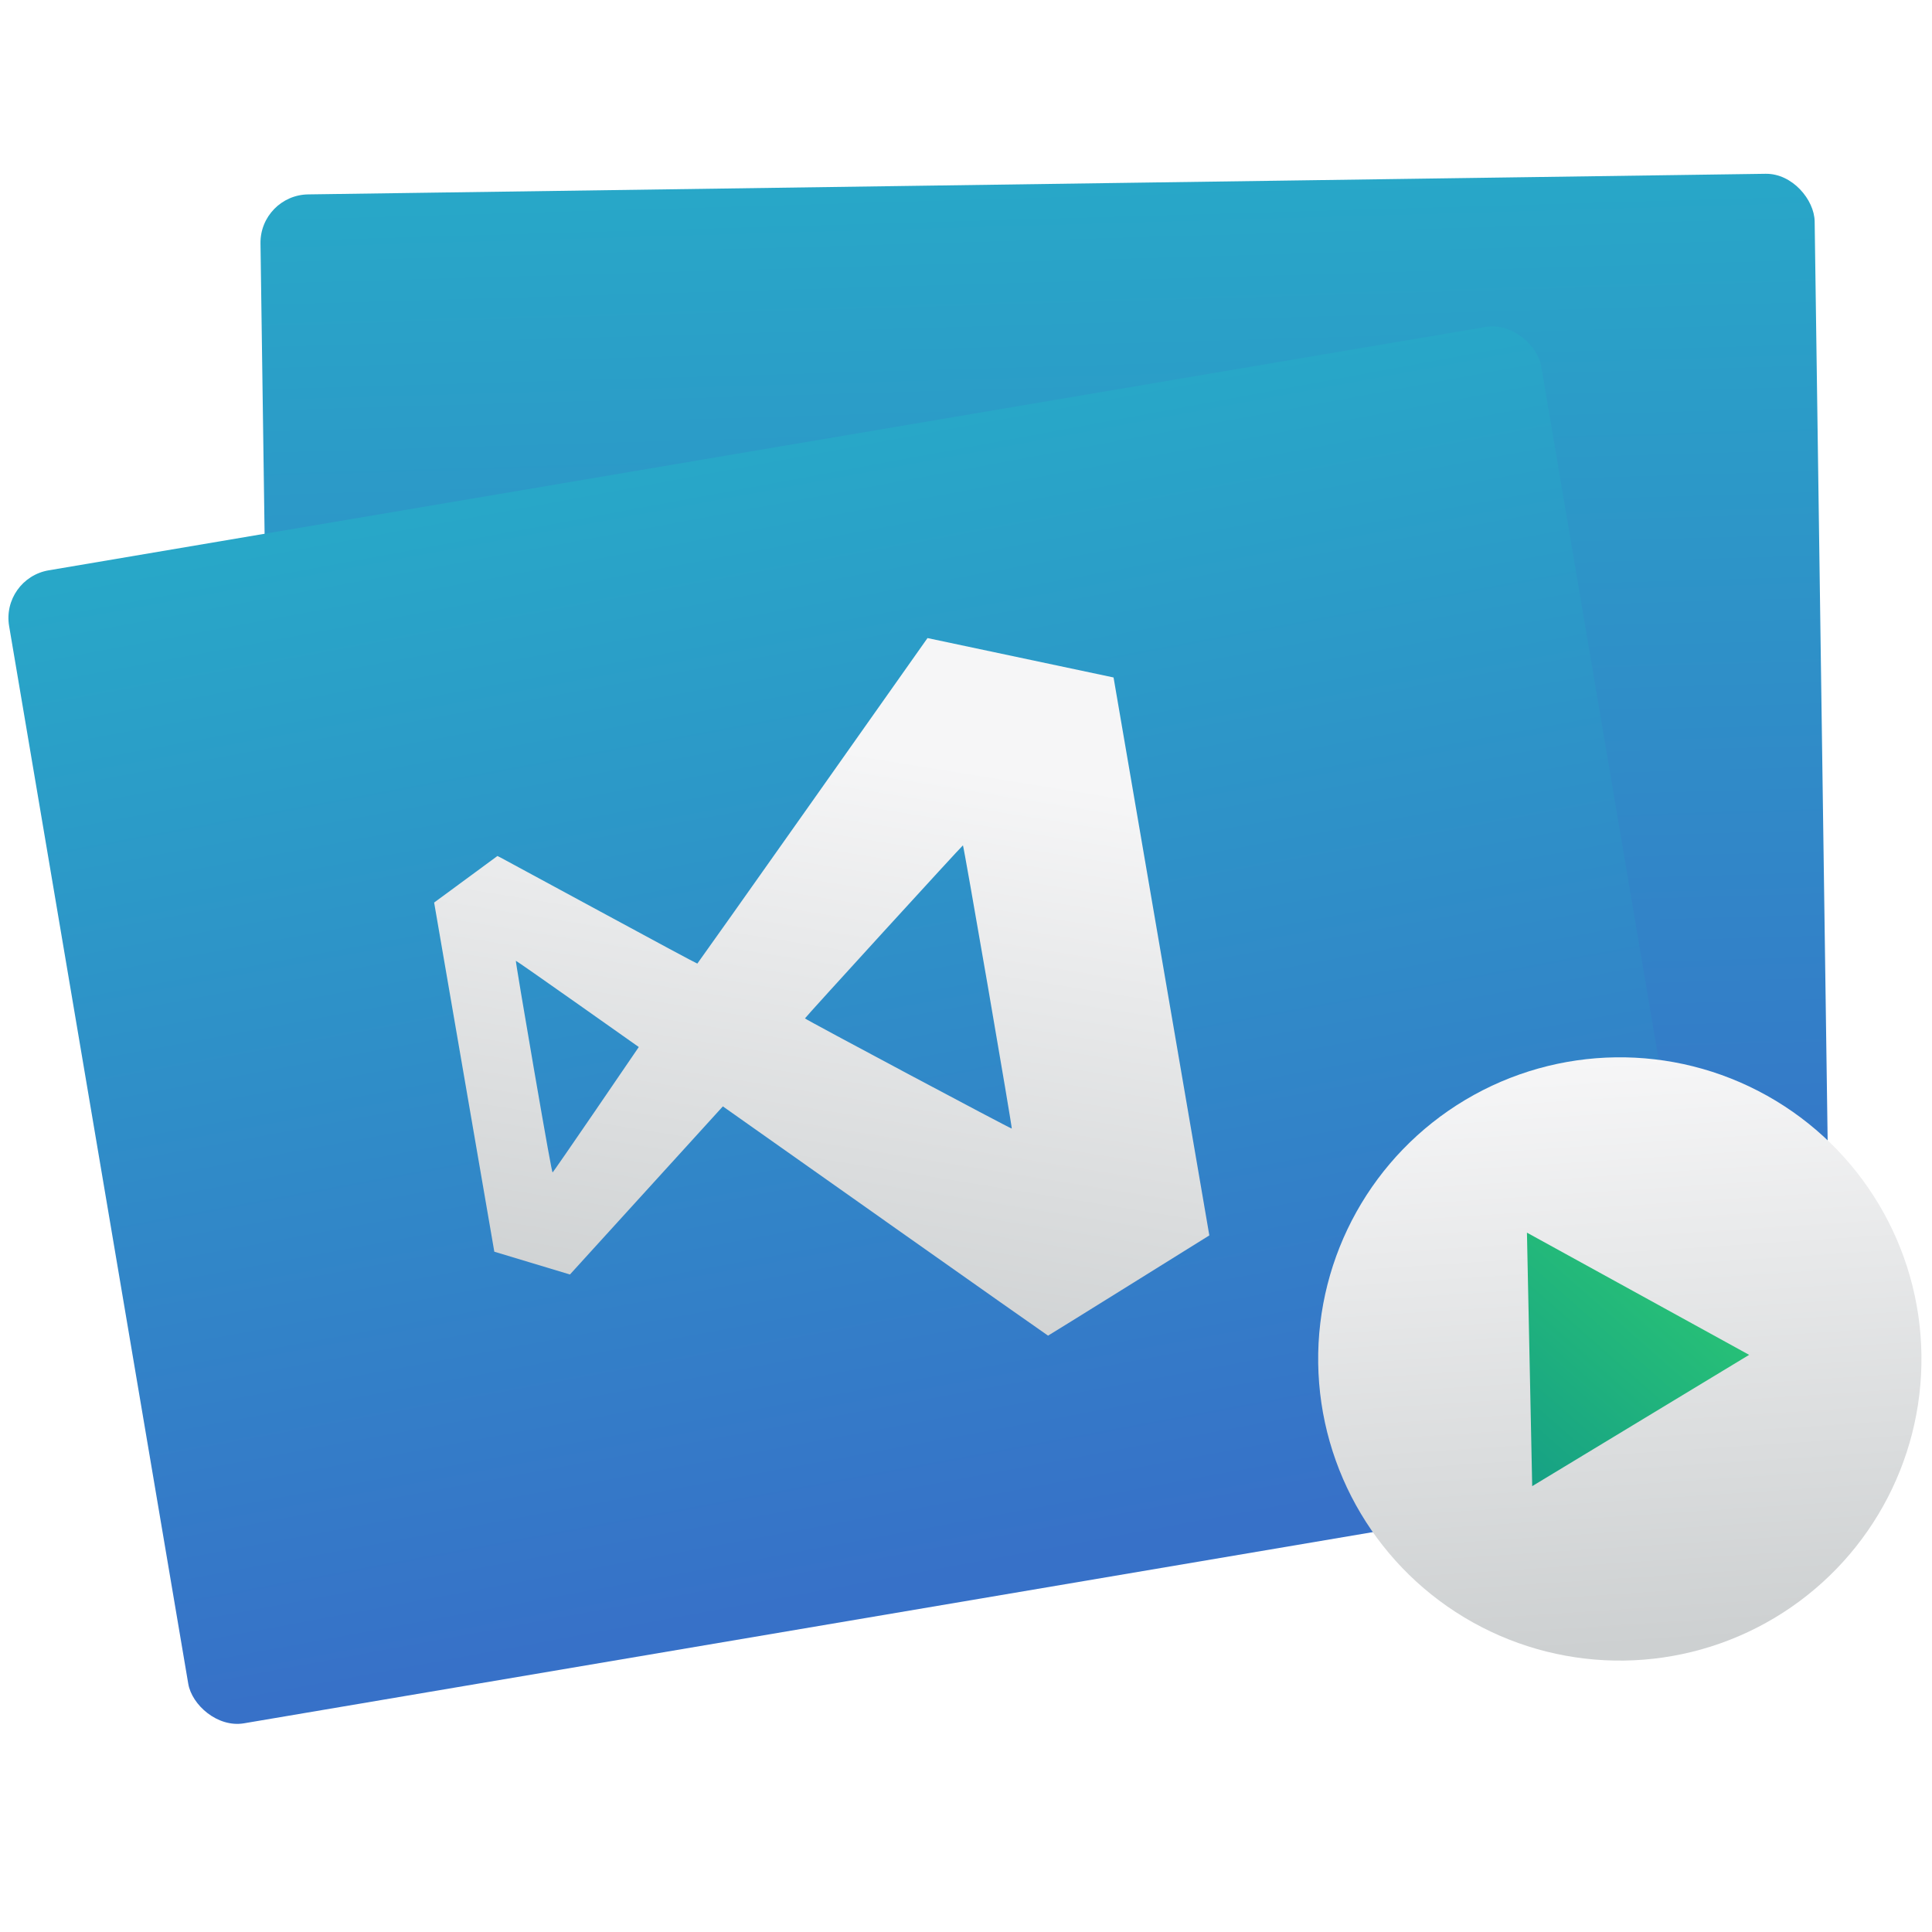 <?xml version="1.0" encoding="UTF-8" standalone="no"?>
<!-- Created with Inkscape (http://www.inkscape.org/) -->

<svg
   xmlns:dc="http://purl.org/dc/elements/1.1/"
   xmlns:cc="http://creativecommons.org/ns#"
   xmlns:rdf="http://www.w3.org/1999/02/22-rdf-syntax-ns#"
   xmlns:svg="http://www.w3.org/2000/svg"
   xmlns="http://www.w3.org/2000/svg"
   xmlns:xlink="http://www.w3.org/1999/xlink"
   xmlns:sodipodi="http://sodipodi.sourceforge.net/DTD/sodipodi-0.dtd"
   xmlns:inkscape="http://www.inkscape.org/namespaces/inkscape"
   width="48px"
   height="48px"
   id="svg2985"
   version="1.1"
   inkscape:version="0.48.5 r10040"
   sodipodi:docname="vscode.svg">
  <defs
     id="defs2987">
    <linearGradient
       id="linearGradient5461">
      <stop
         id="stop5463"
         offset="0"
         style="stop-color:#cdd0d1;stop-opacity:1" />
      <stop
         id="stop5465"
         offset="1"
         style="stop-color:#f6f6f7;stop-opacity:1" />
    </linearGradient>
    <linearGradient
       inkscape:collect="always"
       id="linearGradient5358">
      <stop
         style="stop-color:#16a085;stop-opacity:1"
         offset="0"
         id="stop5360" />
      <stop
         style="stop-color:#2dcb72;stop-opacity:1"
         offset="1"
         id="stop5362" />
    </linearGradient>
    <linearGradient
       id="linearGradient4853">
      <stop
         style="stop-color:#3771c8;stop-opacity:1;"
         offset="0"
         id="stop4855" />
      <stop
         style="stop-color:#28a7c8;stop-opacity:1;"
         offset="1"
         id="stop4857" />
    </linearGradient>
    <linearGradient
       inkscape:collect="always"
       id="linearGradient4303">
      <stop
         style="stop-color:#989a9b;stop-opacity:1"
         offset="0"
         id="stop4305" />
      <stop
         style="stop-color:#f6f6f7;stop-opacity:1"
         offset="1"
         id="stop4307" />
    </linearGradient>
    <linearGradient
       inkscape:collect="always"
       xlink:href="#linearGradient4853"
       id="linearGradient4859"
       x1="9.531"
       y1="44.374"
       x2="9"
       y2="9"
       gradientUnits="userSpaceOnUse"
       gradientTransform="translate(62.562,-1.724)" />
    <clipPath
       id="clipPath4458-7">
      <path
         style="fill:url(#linearGradient3441);fill-opacity:1"
         inkscape:connector-curvature="0"
         id="use4460-2"
         d="m 69.626,12.145 -0.052,0 c -22.727,-0.292 -46.472,4.077 -46.709,4.122 -2.424,0.451 -4.946,2.974 -5.397,5.397 -0.044,0.237 -4.414,23.983 -4.122,46.71 -0.292,22.777 4.078,46.523 4.122,46.761 0.451,2.423 2.974,4.945 5.398,5.398 0.237,0.044 23.982,4.413 46.709,4.121 22.779,0.292 46.524,-4.077 46.761,-4.121 2.423,-0.452 4.946,-2.976 5.398,-5.399 0.044,-0.236 4.413,-23.981 4.121,-46.709 0.292,-22.777 -4.077,-46.523 -4.121,-46.761 -0.453,-2.423 -2.976,-4.946 -5.398,-5.397 -0.238,-0.045 -23.984,-4.414 -46.71,-4.122 z" />
    </clipPath>
    <linearGradient
       inkscape:collect="always"
       xlink:href="#linearGradient5461"
       id="linearGradient5459"
       x1="31.19"
       y1="56.637"
       x2="29.945"
       y2="32.589"
       gradientUnits="userSpaceOnUse"
       gradientTransform="translate(-19.529,0.291)" />
    <linearGradient
       inkscape:collect="always"
       xlink:href="#linearGradient5358"
       id="linearGradient5475"
       x1="37.456"
       y1="27.792"
       x2="28.533"
       y2="19.967"
       gradientUnits="userSpaceOnUse"
       gradientTransform="translate(-23.027,19.675)" />
    <linearGradient
       inkscape:collect="always"
       xlink:href="#linearGradient4303"
       id="linearGradient3441"
       gradientUnits="userSpaceOnUse"
       x1="2.353"
       y1="1044.38"
       x2="13.377"
       y2="1044.38" />
    <linearGradient
       inkscape:collect="always"
       xlink:href="#linearGradient4853"
       id="linearGradient3651"
       gradientUnits="userSpaceOnUse"
       gradientTransform="translate(62.562,-1.724)"
       x1="9.531"
       y1="44.374"
       x2="9"
       y2="9" />
    <filter
       inkscape:label="Blend Opposites"
       inkscape:menu="Color"
       inkscape:menu-tooltip="Blend an image with its hue opposite"
       style="color-interpolation-filters:sRGB;"
       id="filter3653">
      <feColorMatrix
         type="hueRotate"
         values="180"
         result="fbSourceGraphic"
         in="SourceGraphic"
         id="feColorMatrix3655" />
      <feColorMatrix
         values="1 0 0 0 0 0 1 0 0 0 0 0 1 0 0 -0.212 -0.715 -0.072 1 0 "
         in="SourceGraphic"
         result="result1"
         id="feColorMatrix3657" />
      <feColorMatrix
         type="hueRotate"
         values="0"
         id="feColorMatrix3659" />
      <feColorMatrix
         values="1 0 0 0 0 0 1 0 0 0 0 0 1 0 0 0 0 0 1 0 "
         result="result3"
         id="feColorMatrix3661" />
      <feComposite
         in2="result3"
         result="result6"
         operator="atop"
         id="feComposite3663" />
      <feComposite
         in2="result6"
         operator="arithmetic"
         k2="0.5"
         k1="0.5"
         k3="0.5"
         in="result6"
         result="result4"
         id="feComposite3665" />
      <feBlend
         in2="fbSourceGraphic"
         mode="normal"
         result="result2"
         in="result4"
         id="feBlend3667" />
      <feComposite
         in2="result2"
         operator="arithmetic"
         k2="1"
         result="result5"
         id="feComposite3669" />
      <feComposite
         in2="SourceGraphic"
         operator="in"
         result="result5"
         id="feComposite3671" />
    </filter>
    <filter
       style="color-interpolation-filters:sRGB;"
       inkscape:label="Greyscale"
       id="filter3673">
      <feColorMatrix
         values="0.21 0.72 0.072 0 0 0.21 0.72 0.072 0 0 0.21 0.72 0.072 0 0 0 0 0 1 0 "
         id="feColorMatrix3675" />
    </filter>
    <linearGradient
       inkscape:collect="always"
       xlink:href="#linearGradient6056"
       id="linearGradient6058"
       x1="45.323"
       y1="22.803"
       x2="63.683"
       y2="36.947"
       gradientUnits="userSpaceOnUse" />
    <linearGradient
       inkscape:collect="always"
       id="linearGradient6056">
      <stop
         style="stop-color:#000000;stop-opacity:1;"
         offset="0"
         id="stop6052" />
      <stop
         style="stop-color:#000000;stop-opacity:0;"
         offset="1"
         id="stop6054" />
    </linearGradient>
    <clipPath
       clipPathUnits="userSpaceOnUse"
       id="clipPath6129">
      <rect
         id="rect6131"
         width="39.021"
         height="39.021"
         x="6.948"
         y="6.948"
         style="fill:#5fbcd3;stroke:#4bbbdb;stroke-width:0.262;stroke-opacity:0;display:inline"
         rx="2.673"
         ry="2.673" />
    </clipPath>
    <clipPath
       clipPathUnits="userSpaceOnUse"
       id="clipPath6125">
      <rect
         id="rect6127"
         width="39.021"
         height="39.021"
         x="6.948"
         y="6.948"
         style="fill:#5fbcd3;stroke:#4bbbdb;stroke-width:0.262;stroke-opacity:0;display:inline"
         rx="2.673"
         ry="2.673" />
    </clipPath>
    <linearGradient
       y2="36.947"
       x2="63.683"
       y1="22.803"
       x1="45.323"
       gradientUnits="userSpaceOnUse"
       id="linearGradient3785"
       xlink:href="#linearGradient6056"
       inkscape:collect="always" />
    <linearGradient
       inkscape:collect="always"
       xlink:href="#linearGradient6056"
       id="linearGradient3833"
       gradientUnits="userSpaceOnUse"
       x1="45.323"
       y1="22.803"
       x2="63.683"
       y2="36.947" />
    <linearGradient
       inkscape:collect="always"
       xlink:href="#linearGradient6056"
       id="linearGradient3837"
       gradientUnits="userSpaceOnUse"
       x1="45.323"
       y1="22.803"
       x2="47.023"
       y2="24.813" />
    <linearGradient
       inkscape:collect="always"
       xlink:href="#linearGradient5461"
       id="linearGradient3864"
       x1="20.489"
       y1="40.736"
       x2="29.534"
       y2="14.445"
       gradientUnits="userSpaceOnUse" />
  </defs>
  <sodipodi:namedview
     id="base"
     pagecolor="#5a5a5a"
     bordercolor="#e3e3e3"
     borderopacity="1"
     inkscape:pageopacity="0"
     inkscape:pageshadow="2"
     inkscape:zoom="13.722882"
     inkscape:cx="28.545988"
     inkscape:cy="26.121219"
     inkscape:current-layer="g4942-8"
     showgrid="false"
     inkscape:grid-bbox="true"
     inkscape:document-units="px"
     inkscape:snap-global="true"
     inkscape:window-width="1440"
     inkscape:window-height="834"
     inkscape:window-x="0"
     inkscape:window-y="27"
     inkscape:window-maximized="1"
     inkscape:snap-bbox="true"
     inkscape:bbox-nodes="true"
     showguides="true"
     inkscape:showpageshadow="false"
     showborder="false">
    <inkscape:grid
       type="xygrid"
       id="grid2993"
       empspacing="5"
       visible="true"
       enabled="true"
       snapvisiblegridlinesonly="true" />
  </sodipodi:namedview>
  <g
     id="layer1"
     inkscape:label="Layer 1"
     inkscape:groupmode="layer">
    <g
       id="g5481"
       transform="matrix(0.778,-0.011,0.011,0.778,30.946,-1.679)">
      <g
         transform="matrix(0.986,-0.168,0.168,0.986,-48.699,-8.983)"
         id="g5405">
        <g
           id="g5366"
           transform="matrix(1.096,0,0,1.096,0.513,-1.988)" />
      </g>
      <g
         id="g4520"
         transform="matrix(1.029,0,0,1.029,0.515,-1.68)">
        <g
           id="g4942"
           transform="translate(-79.138,2.186)"
           style="filter:url(#filter3653)">
          <rect
             ry="1.5"
             y="7.164"
             x="47.936"
             height="36.296"
             width="48.232"
             id="rect4851"
             style="opacity:1;fill:url(#linearGradient4859);fill-opacity:1;stroke:none;stroke-width:1.5;stroke-linecap:round;stroke-linejoin:round;stroke-miterlimit:4;stroke-dasharray:none;stroke-opacity:1" />
        </g>
        <g
           id="g4942-8"
           transform="matrix(0.988,-0.153,0.153,0.988,-87.856,21.386)">
          <rect
             ry="1.5"
             y="7.164"
             x="47.936"
             height="36.296"
             width="48.232"
             id="rect4851-2"
             style="opacity:1;fill:url(#linearGradient3651);fill-opacity:1;stroke:none;stroke-width:1.5;stroke-linecap:round;stroke-linejoin:round;stroke-miterlimit:4;stroke-dasharray:none;stroke-opacity:1" />
          <path
             transform="matrix(0.684,-0.002,0.002,0.684,52.359,6.749)"
             inkscape:connector-curvature="0"
             id="path872"
             d="m 28.118,36.14 -6.378,-6.378 -2.847,2.219 c -1.566,1.22 -3.396,2.647 -4.067,3.169 l -1.22,0.951 -1.603,-0.801 -1.603,-0.801 V 26.461 18.422 l 1.595,-0.797 1.595,-0.797 0.139,0.103 c 0.077,0.057 1.895,1.488 4.041,3.18 2.146,1.693 3.914,3.074 3.929,3.069 0.015,-0.005 2.902,-2.882 6.415,-6.395 l 6.387,-6.387 4.008,1.598 4.008,1.598 -0.009,12.844 -0.009,12.844 -3.983,1.62 c -2.19,0.891 -3.991,1.619 -4.001,1.619 -0.01,-2.76e-4 -2.889,-2.871 -6.397,-6.379 z m 6.397,-9.68 c 0,-3.587 -0.012,-6.521 -0.027,-6.52 -0.044,0.004 -8.387,6.48 -8.399,6.52 -0.01,0.035 8.343,6.521 8.399,6.522 0.015,1.37e-4 0.027,-2.935 0.027,-6.522 z m -18.468,2.466 2.391,-2.466 -2.402,-2.402 c -1.321,-1.321 -2.414,-2.402 -2.43,-2.402 -0.015,0 -0.027,2.196 -0.027,4.881 0,3.4 0.012,4.877 0.038,4.868 0.021,-0.007 1.114,-1.122 2.43,-2.478 z"
             style="fill:url(#linearGradient3864);fill-opacity:1;stroke-width:0.037"
             clip-path="url(#clipPath6125)" />
        </g>
        <g
           id="g5477"
           transform="matrix(0.758,0,0,0.758,2.008,11.856)"
           style="filter:url(#filter3673)">
          <circle
             r="12.349"
             cy="45.123"
             cx="11.184"
             id="path5451"
             style="opacity:1;fill:url(#linearGradient5459);fill-opacity:1;stroke:none;stroke-width:0.303;stroke-linecap:round;stroke-linejoin:round;stroke-miterlimit:4;stroke-dasharray:none;stroke-opacity:1" />
          <path
             transform="matrix(-0.018,1.163,-1.163,-0.018,62.76,34.35)"
             inkscape:transform-center-y="0.020206899"
             inkscape:transform-center-x="-1.4810216"
             d="M 14.428,47.271 5.506,47.468 9.797,39.642 Z"
             inkscape:randomized="0"
             inkscape:rounded="0"
             inkscape:flatsided="true"
             sodipodi:arg2="1.5488016"
             sodipodi:arg1="0.50160405"
             sodipodi:r2="2.5763786"
             sodipodi:r1="5.1527572"
             sodipodi:cy="44.793674"
             sodipodi:cx="9.9104548"
             sodipodi:sides="3"
             id="path5467"
             style="opacity:1;fill:url(#linearGradient5475);fill-opacity:1;stroke:none;stroke-width:0.3;stroke-linecap:round;stroke-linejoin:round;stroke-miterlimit:4;stroke-dasharray:none;stroke-opacity:1"
             sodipodi:type="star" />
        </g>
      </g>
    </g>
  </g>
</svg>

